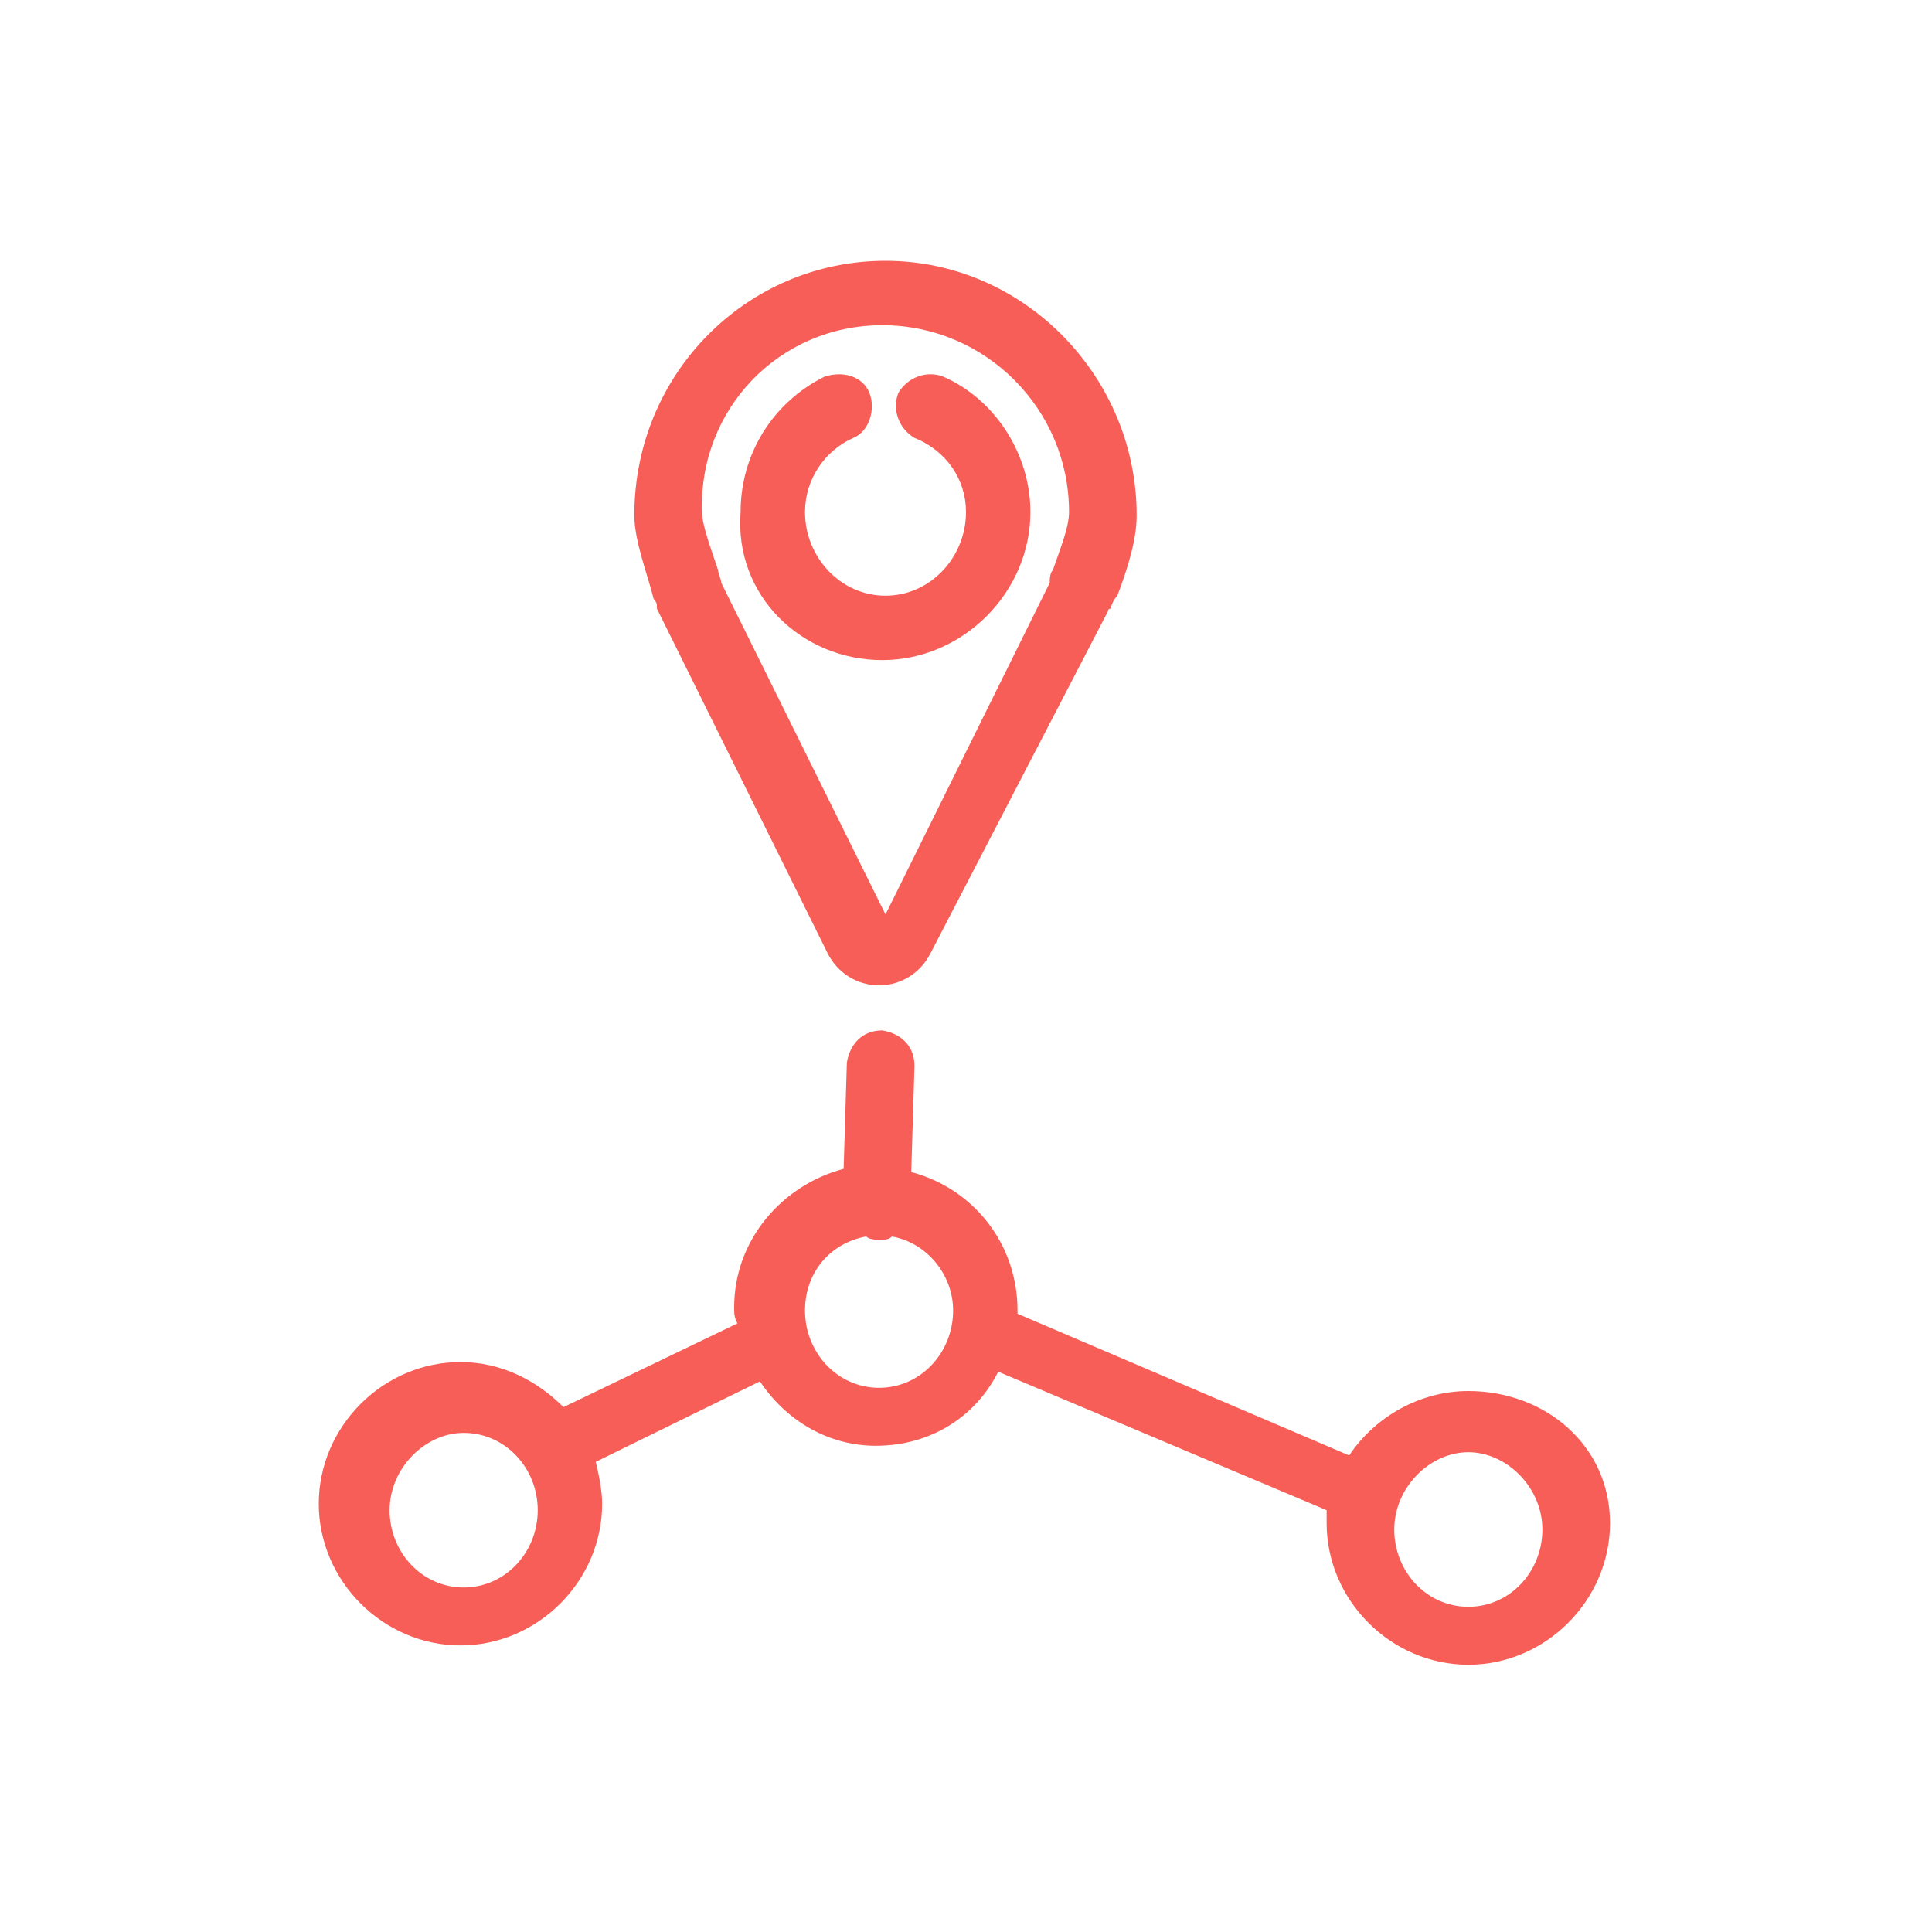 <?xml version="1.0" encoding="utf-8"?>
<!-- Generator: Adobe Illustrator 19.0.0, SVG Export Plug-In . SVG Version: 6.00 Build 0)  -->
<svg version="1.1" id="圖層_1" xmlns="http://www.w3.org/2000/svg" xmlns:xlink="http://www.w3.org/1999/xlink" x="0px" y="0px"
	 viewBox="-25 32 60 60" style="enable-background:new -25 32 60 60;" xml:space="preserve">
<style type="text/css">
	.st0{fill:#F75E57;}
</style>
<g id="Path_44_">
	<g id="XMLID_249_">
		<path id="XMLID_250_" class="st0" d="M-4.6,50.8v0.1l5.3,10.7c0.3,0.6,0.9,1,1.6,1c0.7,0,1.3-0.4,1.6-1L9.4,51c0,0,0-0.1,0.1-0.1
			c0-0.1,0.1-0.3,0.2-0.4c0.3-0.8,0.6-1.7,0.6-2.5c0-4.3-3.5-7.9-7.8-7.9s-7.8,3.5-7.8,7.9c0,0.8,0.4,1.8,0.6,2.6
			C-4.7,50.6-4.6,50.7-4.6,50.8z M2.4,42.1c3.2,0,5.8,2.6,5.8,5.8c0,0.5-0.3,1.2-0.5,1.8c-0.1,0.1-0.1,0.3-0.1,0.4L2.5,60.4
			l-5.1-10.3c0-0.1-0.1-0.3-0.1-0.4c-0.2-0.6-0.5-1.4-0.5-1.8C-3.3,44.7-0.8,42.1,2.4,42.1z M2.4,52.5c2.5,0,4.6-2.1,4.6-4.6
			c0-1.8-1.1-3.5-2.7-4.2c-0.5-0.2-1.1,0-1.4,0.5c-0.2,0.5,0,1.1,0.5,1.4C4.4,46,5,46.9,5,47.9c0,1.4-1.1,2.6-2.5,2.6S0,49.3,0,47.9
			c0-1,0.6-1.9,1.5-2.3C2,45.4,2.2,44.7,2,44.2s-0.8-0.7-1.4-0.5C-1,44.5-2,46.1-2,47.9C-2.2,50.5-0.1,52.5,2.4,52.5z M20.6,75.2
			c-1.5,0-2.9,0.8-3.7,2L6.6,72.8v-0.1c0-2.1-1.4-3.8-3.3-4.3l0.1-3.3c0-0.6-0.4-1-1-1.1c-0.6,0-1,0.4-1.1,1l-0.1,3.3
			c-1.9,0.5-3.4,2.2-3.4,4.3c0,0.2,0,0.3,0.1,0.5l-5.4,2.6c-0.8-0.8-1.9-1.4-3.2-1.4c-2.4,0-4.4,2-4.4,4.4c0,2.4,2,4.4,4.4,4.4
			s4.4-2,4.4-4.4c0-0.4-0.1-0.9-0.2-1.3l5.1-2.5c0.8,1.2,2.1,2,3.6,2c1.7,0,3.1-0.9,3.8-2.3l10.2,4.3c0,0.1,0,0.3,0,0.4
			c0,2.4,2,4.4,4.4,4.4s4.4-2,4.4-4.4S23,75.2,20.6,75.2z M-10.6,81.3c-1.3,0-2.3-1.1-2.3-2.4c0-1.3,1.1-2.4,2.3-2.4
			c1.3,0,2.3,1.1,2.3,2.4S-9.3,81.3-10.6,81.3z M2.3,75.1C1,75.1,0,74,0,72.7c0-1.2,0.8-2.1,1.9-2.3c0.1,0.1,0.3,0.1,0.4,0.1l0,0
			c0.2,0,0.3,0,0.4-0.1c1.1,0.2,1.9,1.2,1.9,2.3C4.6,74,3.6,75.1,2.3,75.1z M20.6,81.9c-1.3,0-2.3-1.1-2.3-2.4s1.1-2.4,2.3-2.4
			s2.3,1.1,2.3,2.4S21.9,81.9,20.6,81.9z"/>
	</g>
</g>
</svg>
